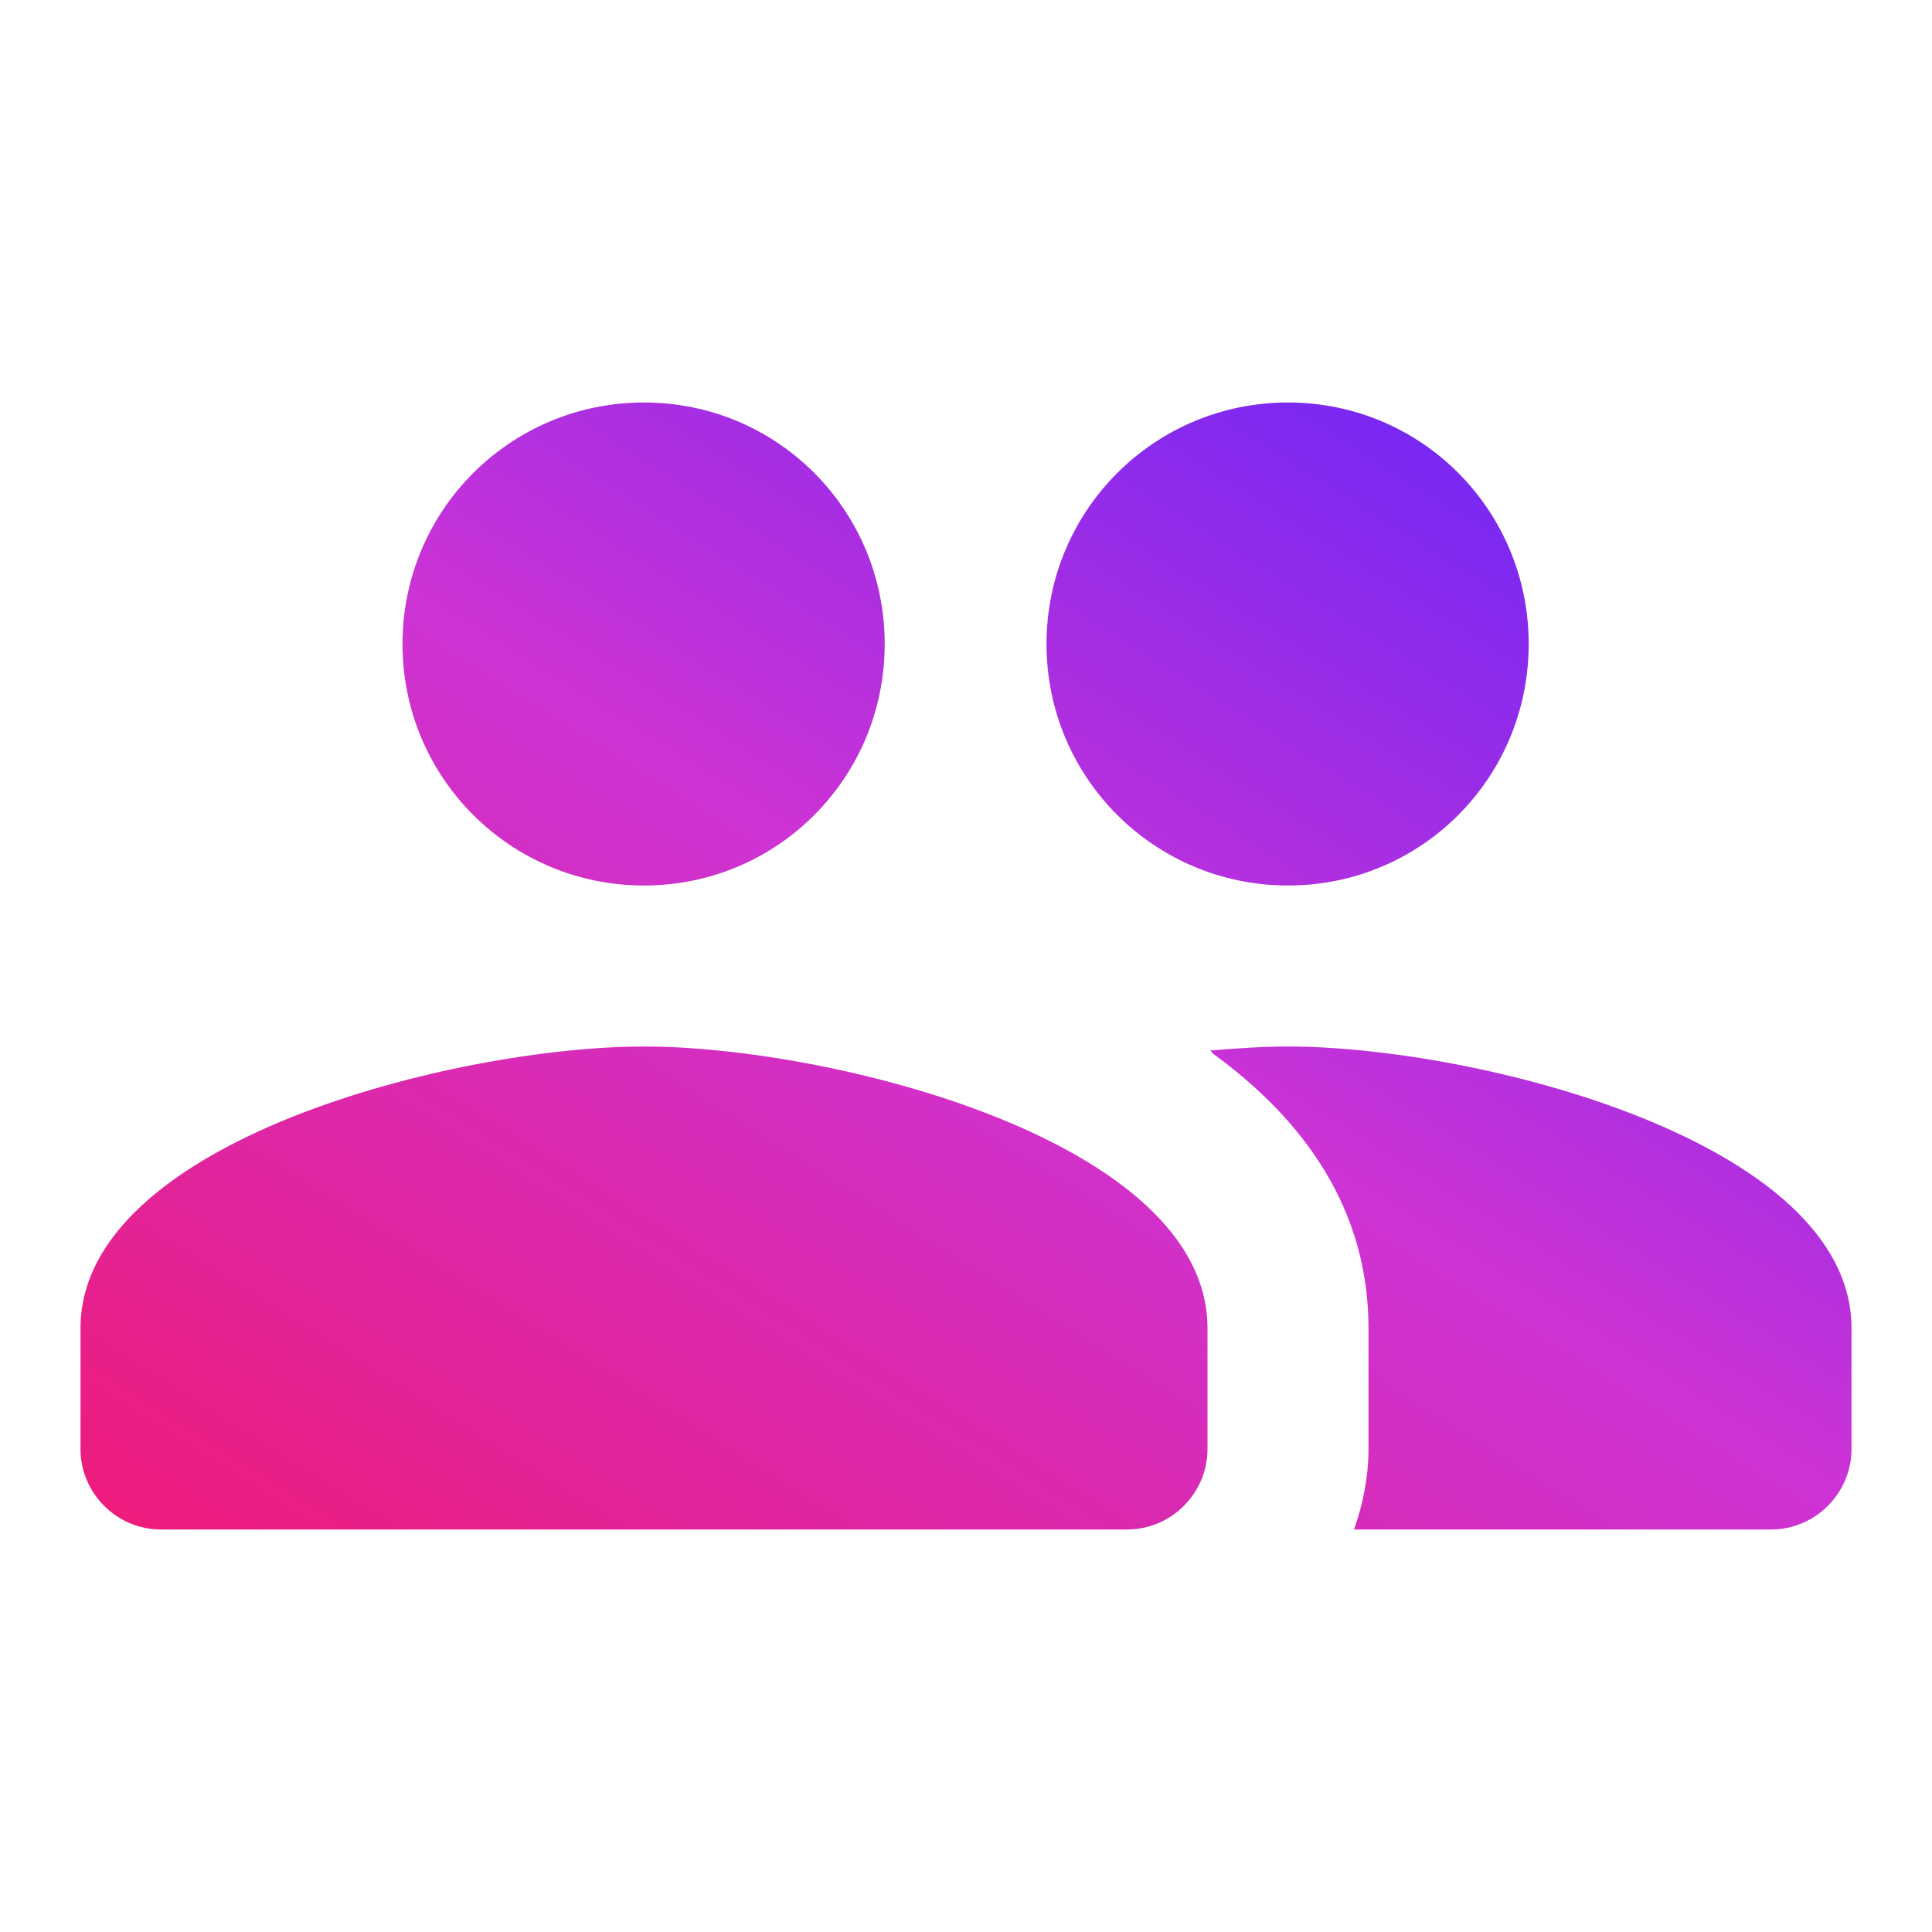 <svg width="36" height="36" viewBox="0 0 36 36" fill="none" xmlns="http://www.w3.org/2000/svg">
<path fill-rule="evenodd" clip-rule="evenodd" d="M16.485 12C16.485 14.49 14.49 16.5 12 16.5C9.51 16.5 7.5 14.49 7.5 12C7.5 9.51 9.51 7.5 12 7.5C14.49 7.5 16.485 9.51 16.485 12ZM28.485 12C28.485 14.49 26.49 16.5 24 16.5C21.51 16.5 19.5 14.49 19.5 12C19.5 9.51 21.51 7.5 24 7.5C26.49 7.5 28.485 9.51 28.485 12ZM12 19.5C8.505 19.5 1.5 21.255 1.5 24.75V27C1.5 27.825 2.175 28.5 3 28.5H21C21.825 28.5 22.5 27.825 22.5 27V24.75C22.5 21.255 15.495 19.5 12 19.5ZM22.545 19.575C23.07 19.53 23.565 19.5 24 19.5C27.495 19.5 34.5 21.255 34.5 24.75V27C34.5 27.825 33.825 28.5 33 28.5H25.23C25.395 28.035 25.5 27.525 25.5 27V24.75C25.5 22.545 24.315 20.88 22.605 19.635C22.601 19.631 22.596 19.625 22.591 19.618C22.579 19.603 22.566 19.585 22.545 19.575Z" fill="url(#paint0_linear)"/>
<defs>
<linearGradient id="paint0_linear" x1="2.295" y1="28.247" x2="20.764" y2="-1.134" gradientUnits="userSpaceOnUse">
<stop stop-color="#ED1C7D"/>
<stop offset="0.5" stop-color="#CD33D5"/>
<stop offset="1" stop-color="#5824FE"/>
</linearGradient>
</defs>
</svg>
